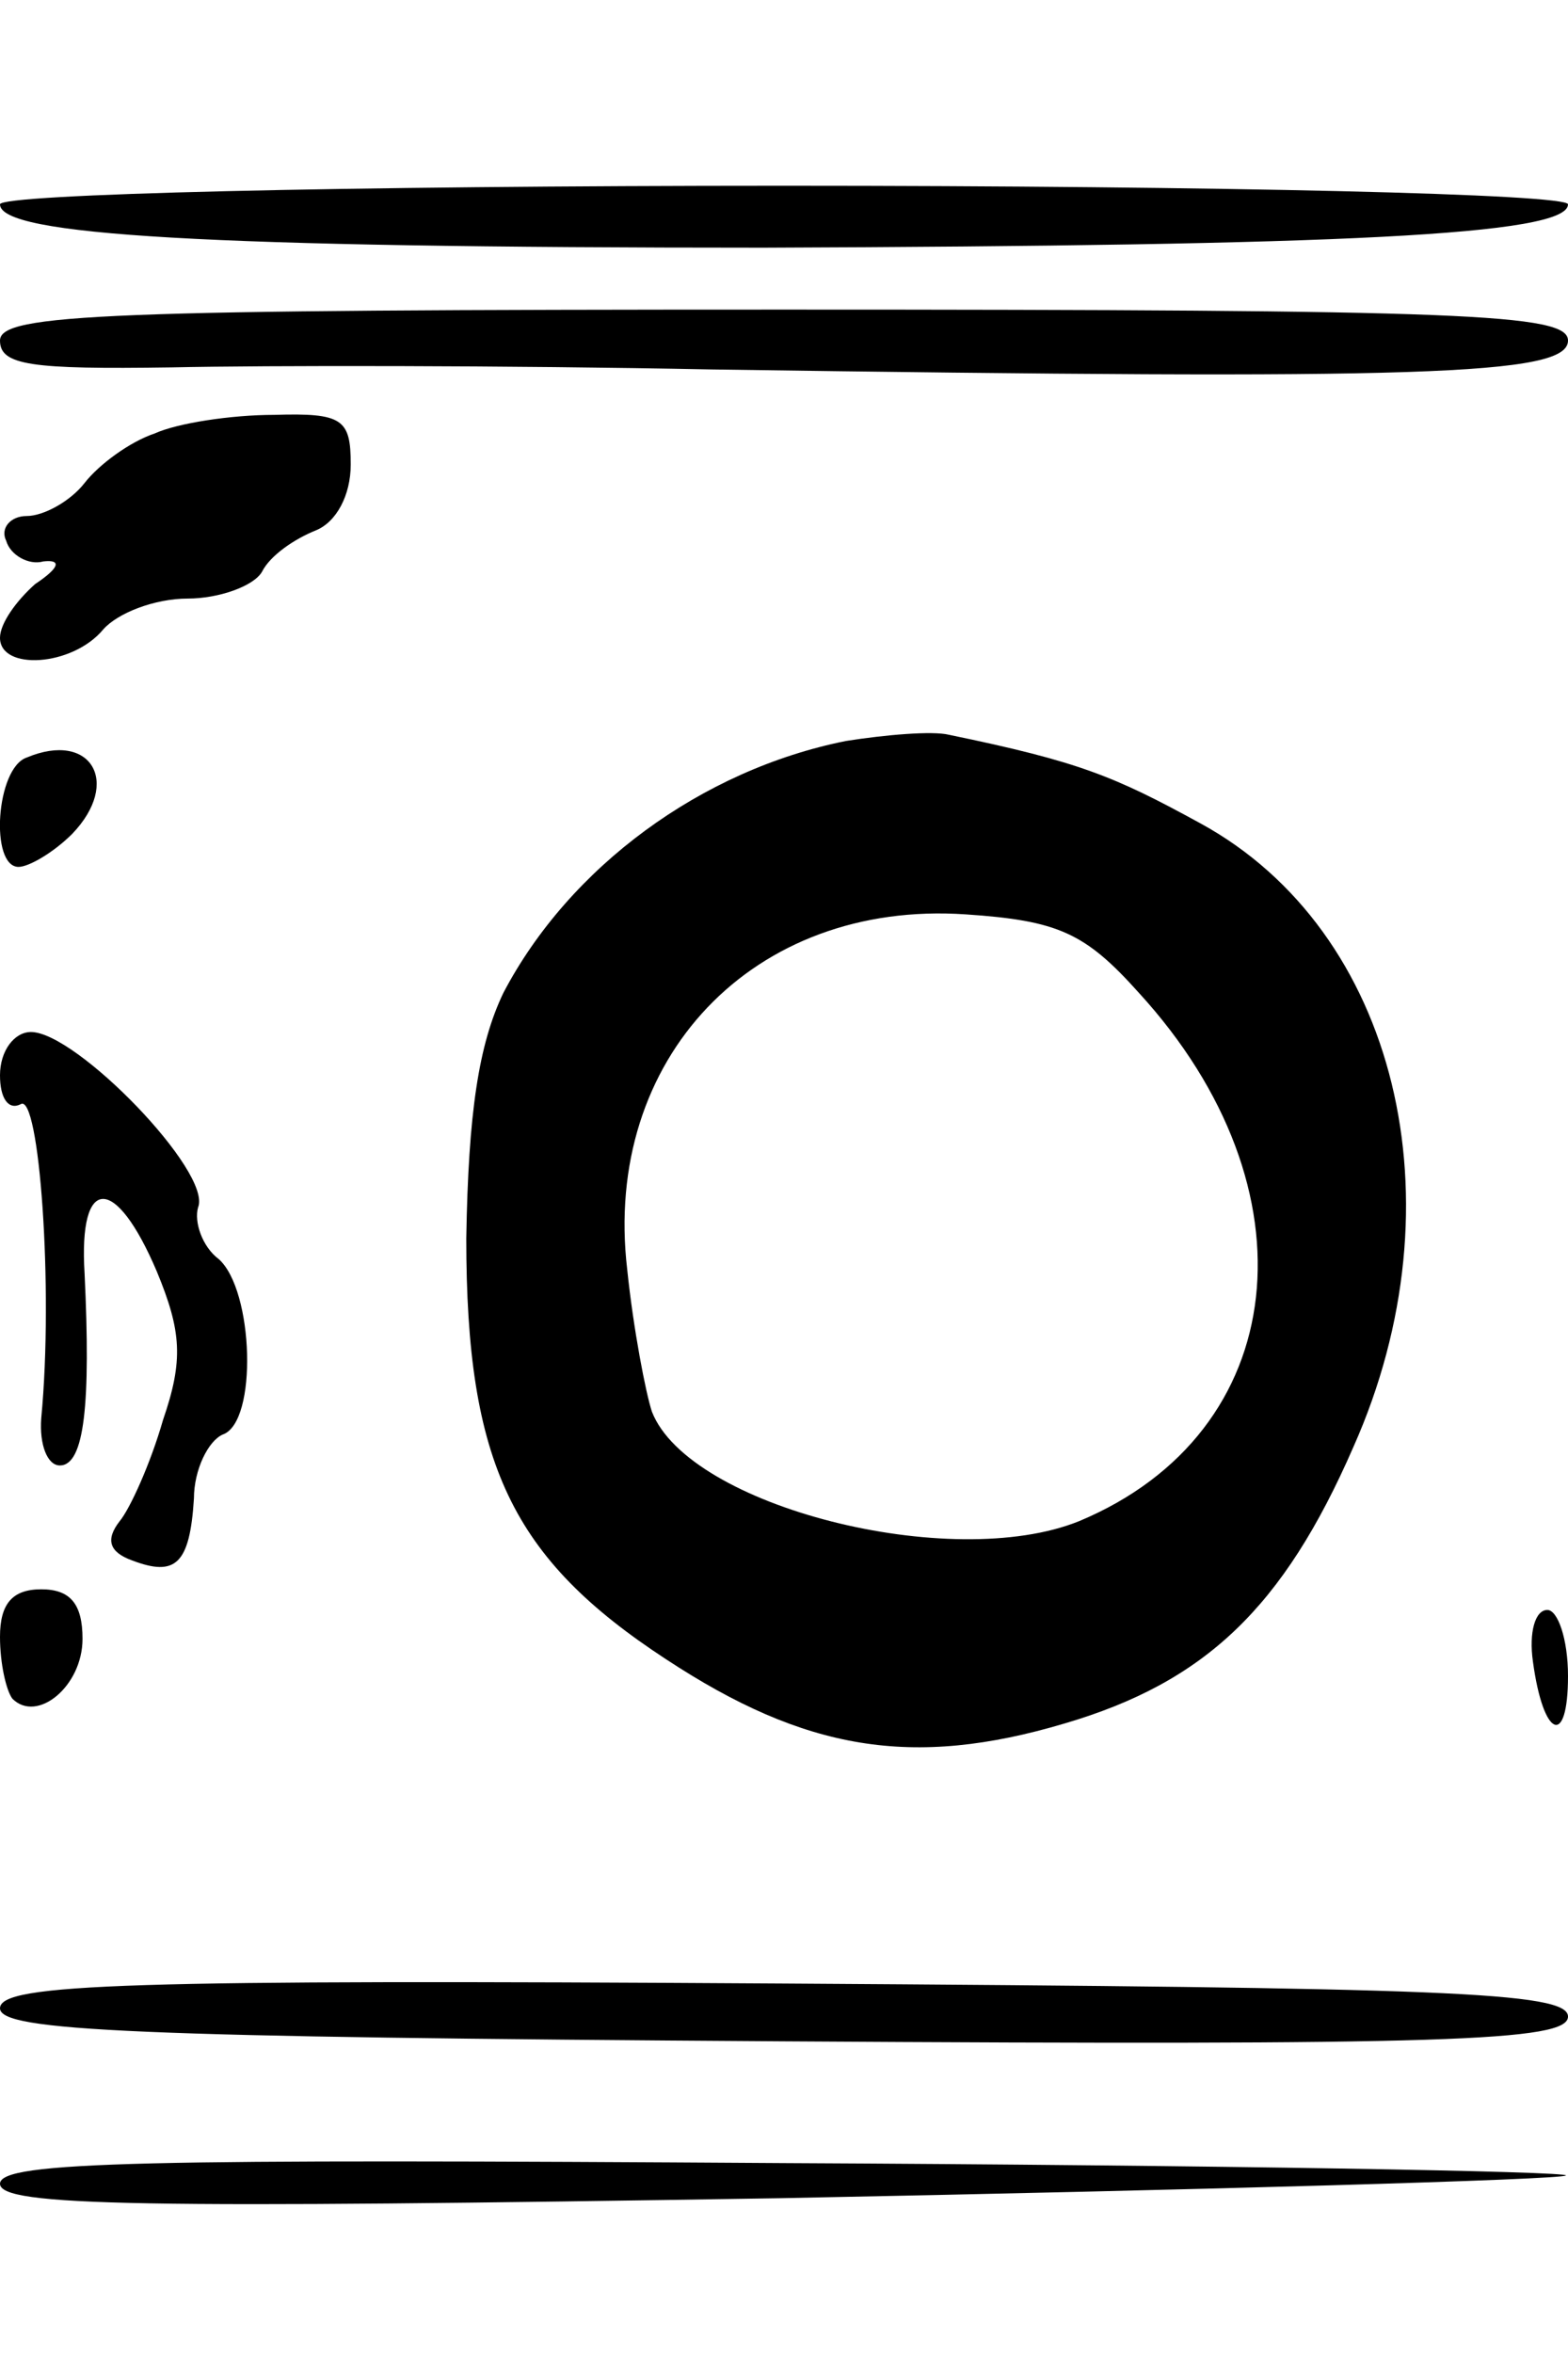 <?xml version="1.0" standalone="no"?>
<!DOCTYPE svg PUBLIC "-//W3C//DTD SVG 20010904//EN"
 "http://www.w3.org/TR/2001/REC-SVG-20010904/DTD/svg10.dtd">
<svg version="1.0" xmlns="http://www.w3.org/2000/svg"
 width="76pt" height="114pt" viewBox="0 0 76 114"
 preserveAspectRatio="xMidYMid meet">
<g transform="translate(0,114) scale(0.1,-0.1)"
fill="#000000" stroke="none">
<path d="M0 1041 c0 -15 99 -21 370 -21 279 1 390 6 390 21 0 5 -167 9 -380 9
-214 0 -380 -4 -380 -9z"/>
<path d="M0 975 c0 -12 15 -14 83 -13 45 1 163 1 262 -1 344 -5 415 -3 415 14
0 13 -49 15 -380 15 -329 0 -380 -2 -380 -15z"/>
<path d="M75 930 c-12 -4 -27 -15 -34 -24 -7 -9 -20 -16 -28 -16 -8 0 -13 -6
-10 -12 2 -7 11 -12 18 -10 9 1 8 -3 -4 -11 -9 -8 -17 -19 -17 -26 0 -16 35
-14 50 4 7 8 25 15 41 15 15 0 32 6 36 13 4 8 16 16 26 20 10 4 17 17 17 32 0
22 -4 25 -37 24 -21 0 -47 -4 -58 -9z"/>
<path d="M410 781 c-70 -14 -134 -61 -166 -122 -12 -25 -17 -58 -18 -119 0
-109 22 -155 97 -204 67 -44 119 -53 193 -31 68 20 106 56 140 134 53 119 21
250 -74 302 -42 23 -59 30 -122 43 -8 2 -31 0 -50 -3z m142 -122 c87 -95 74
-213 -29 -256 -62 -25 -189 7 -207 53 -3 9 -9 40 -12 69 -12 102 61 179 164
172 45 -3 58 -9 84 -38z"/>
<path d="M13 773 c-15 -5 -18 -53 -4 -53 5 0 17 7 26 16 24 25 9 50 -22 37z"/>
<path d="M0 619 c0 -11 4 -17 10 -14 9 6 16 -89 10 -152 -1 -13 3 -23 9 -23
12 0 15 30 12 93 -3 48 15 48 35 1 12 -29 13 -43 3 -72 -6 -21 -16 -43 -21
-49 -7 -9 -5 -15 6 -19 21 -8 28 -2 30 30 0 14 7 28 14 31 17 6 15 70 -2 85
-8 6 -12 18 -10 25 7 17 -59 85 -81 85 -8 0 -15 -9 -15 -21z"/>
<path d="M0 347 c0 -13 3 -26 6 -30 12 -12 34 6 34 29 0 17 -6 24 -20 24 -14
0 -20 -7 -20 -23z"/>
<path d="M743 335 c5 -37 17 -42 17 -7 0 18 -5 32 -10 32 -6 0 -9 -11 -7 -25z"/>
<path d="M0 167 c0 -11 64 -14 380 -16 321 -2 380 0 380 12 0 12 -61 14 -380
16 -318 2 -380 0 -380 -12z"/>
<path d="M0 82 c0 -11 68 -12 378 -7 207 4 379 9 381 11 2 2 -168 5 -378 6
-310 2 -381 1 -381 -10z"/>
</g>
</svg>
